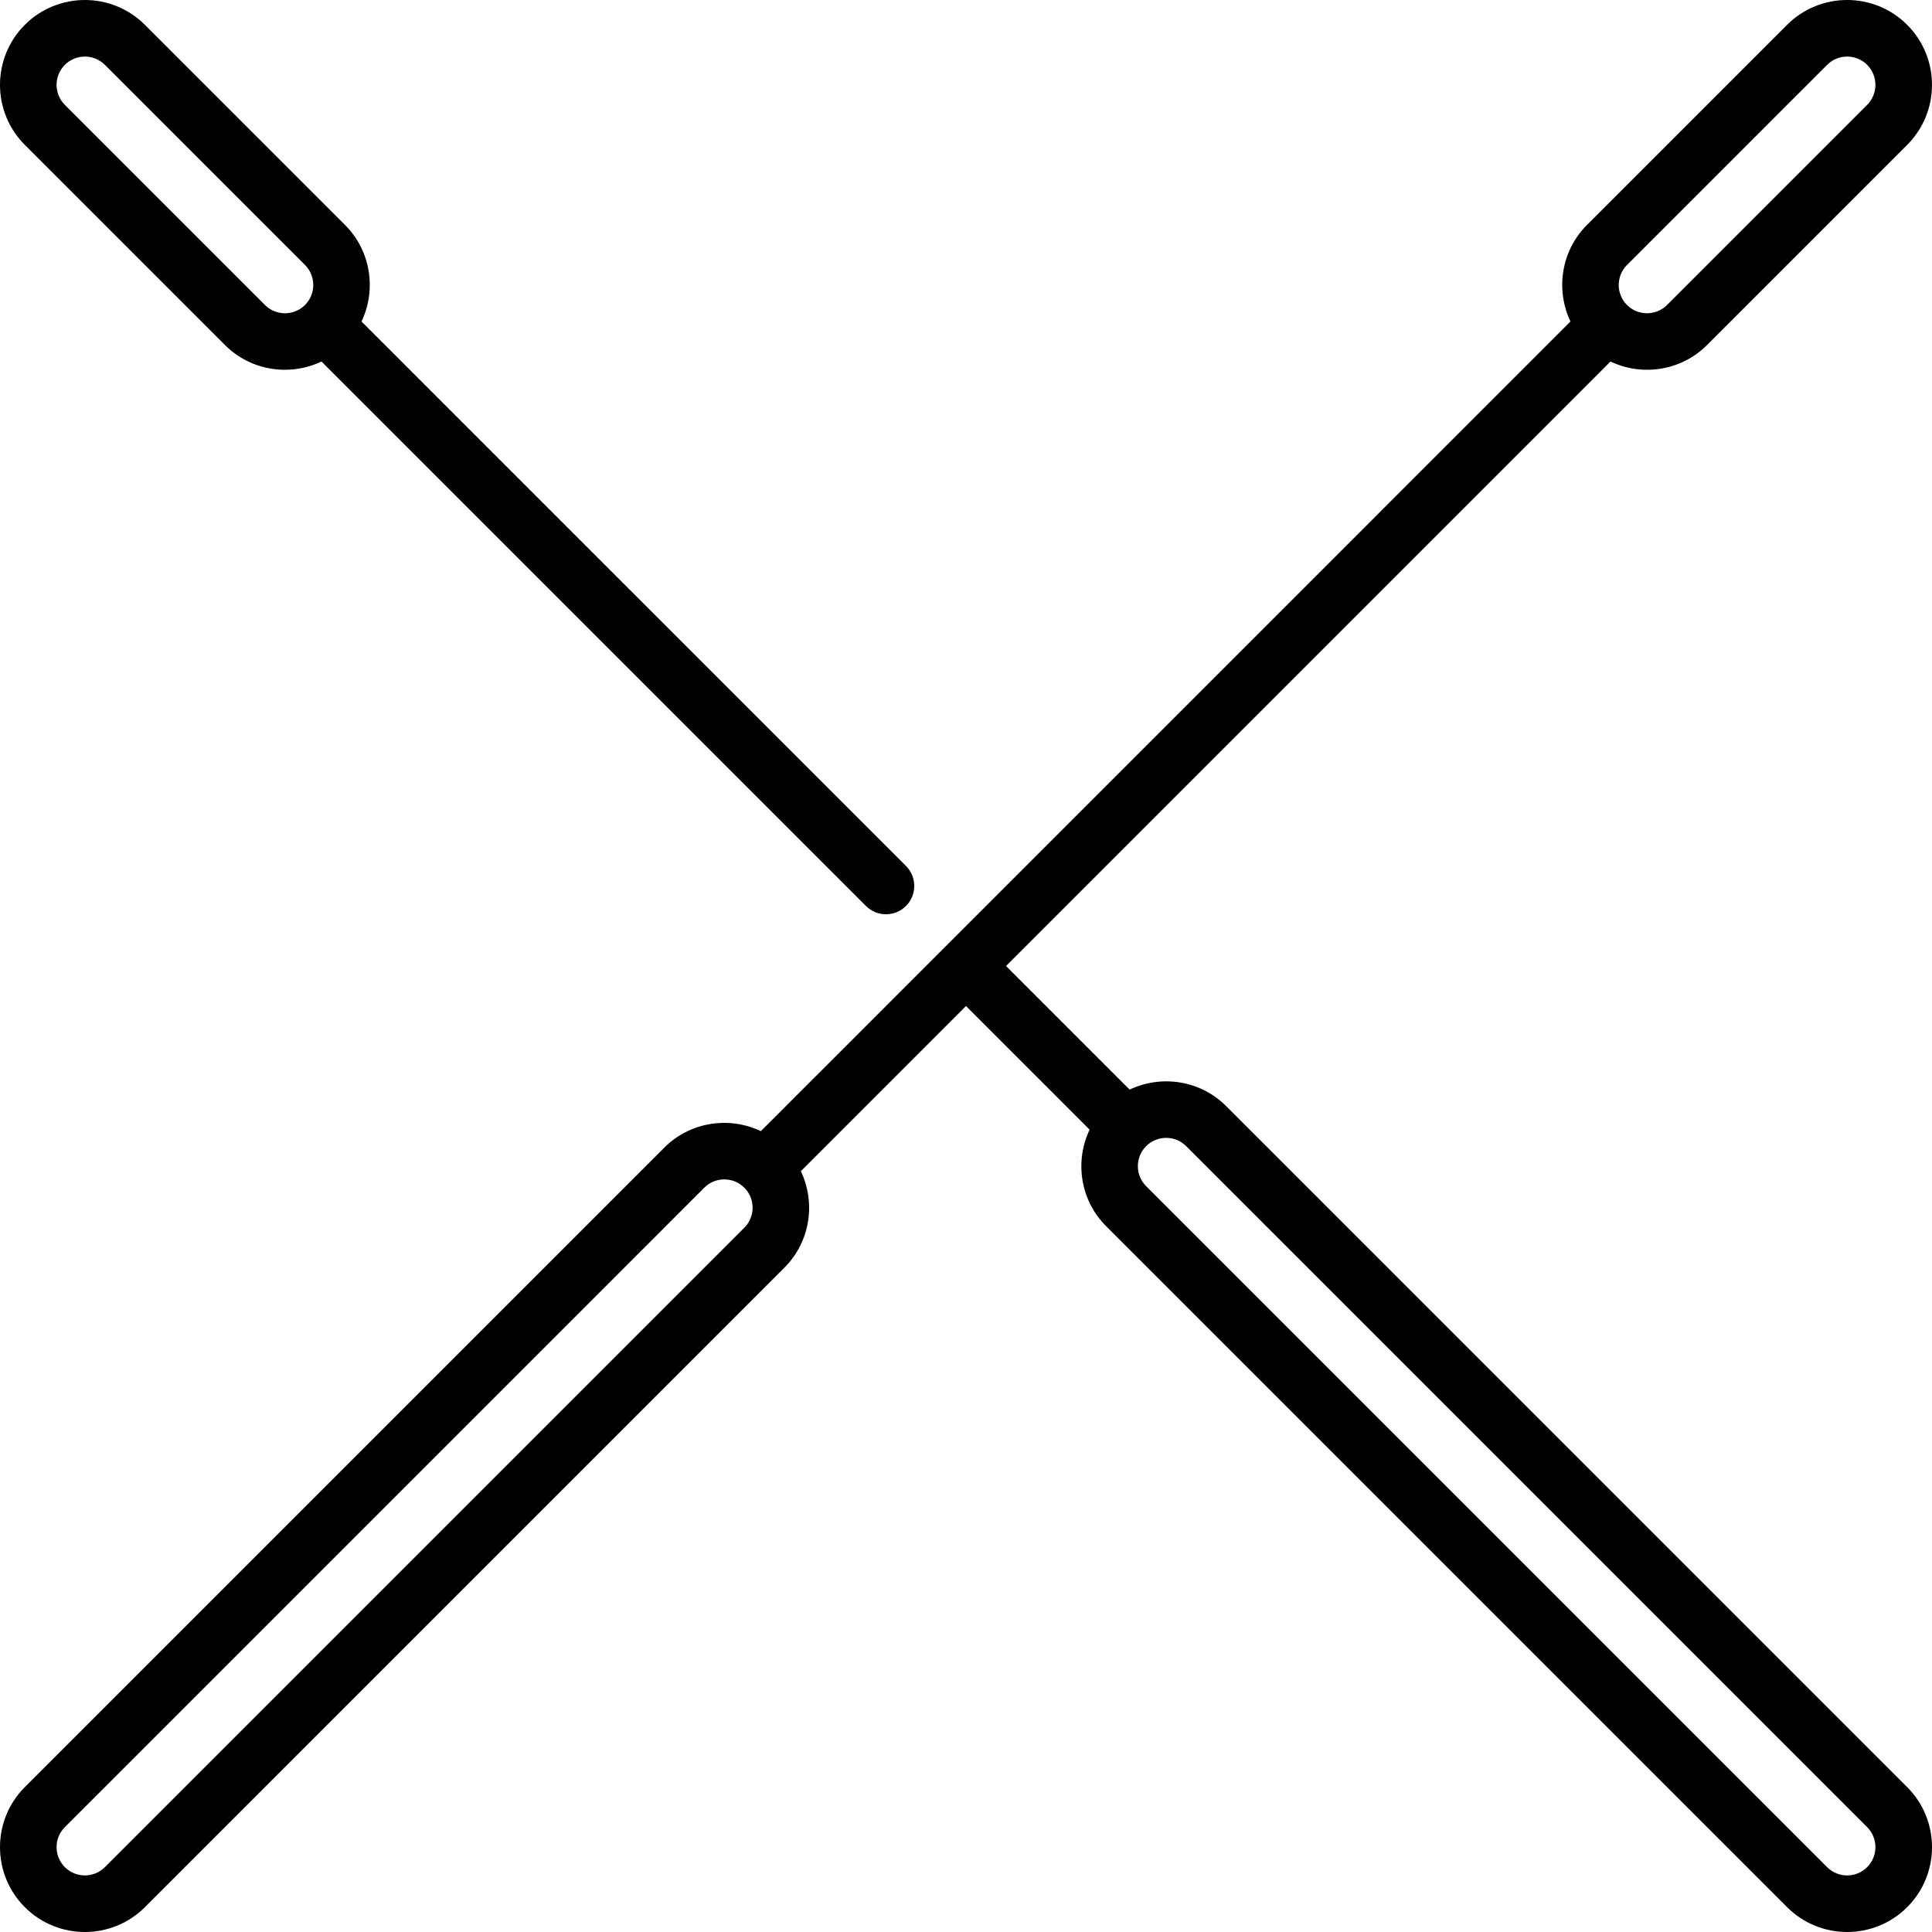 <svg id="Capa_1" enable-background="new 0 0 512 512" height="512" viewBox="0 0 512 512" width="512" xmlns="http://www.w3.org/2000/svg"><g><path d="m324.954 293.134c-6.911-6.911-17.228-8.353-25.588-4.375l-32.759-32.759 160.192-160.193c8.36 3.978 18.677 2.536 25.588-4.375l53.033-53.033c8.773-8.773 8.773-23.047 0-31.82s-23.047-8.773-31.82 0l-53.033 53.033c-6.911 6.911-8.353 17.228-4.375 25.588l-214.562 214.564c-8.36-3.978-18.677-2.536-25.588 4.375l-169.462 169.462c-8.773 8.773-8.773 23.047 0 31.82s23.047 8.773 31.82 0l169.462-169.462c6.911-6.911 8.353-17.228 4.375-25.588l43.763-43.764 32.759 32.759c-3.978 8.36-2.536 18.677 4.375 25.588l180.467 180.466c8.773 8.773 23.047 8.773 31.82 0s8.773-23.047 0-31.82zm106.22-222.915 53.033-53.033c2.924-2.924 7.682-2.924 10.607 0 2.924 2.925 2.924 7.682 0 10.607l-53.033 53.033c-2.924 2.924-7.682 2.924-10.607 0-2.924-2.925-2.924-7.682 0-10.607zm-233.919 255.133-169.462 169.462c-2.924 2.924-7.682 2.924-10.607 0-2.924-2.924-2.924-7.682 0-10.607l169.462-169.462c2.924-2.924 7.682-2.924 10.607 0 2.924 2.925 2.924 7.682 0 10.607zm297.559 169.462c-2.924 2.924-7.682 2.924-10.607 0l-180.467-180.467c-2.924-2.924-2.924-7.682 0-10.607 2.924-2.924 7.682-2.924 10.607 0l180.467 180.467c2.924 2.925 2.924 7.682 0 10.607z"/><path d="m59.613 91.432c6.911 6.911 17.228 8.353 25.588 4.375l144.283 144.283c2.929 2.929 7.678 2.929 10.607 0s2.929-7.677 0-10.607l-144.284-144.282c3.978-8.36 2.536-18.677-4.375-25.588l-53.033-53.033c-8.773-8.773-23.047-8.773-31.82 0s-8.773 23.047 0 31.82zm-42.427-74.246c2.924-2.924 7.682-2.924 10.607 0l53.033 53.033c2.924 2.924 2.924 7.682 0 10.607-2.924 2.924-7.682 2.924-10.607 0l-53.033-53.033c-2.924-2.925-2.924-7.682 0-10.607z"/></g></svg>